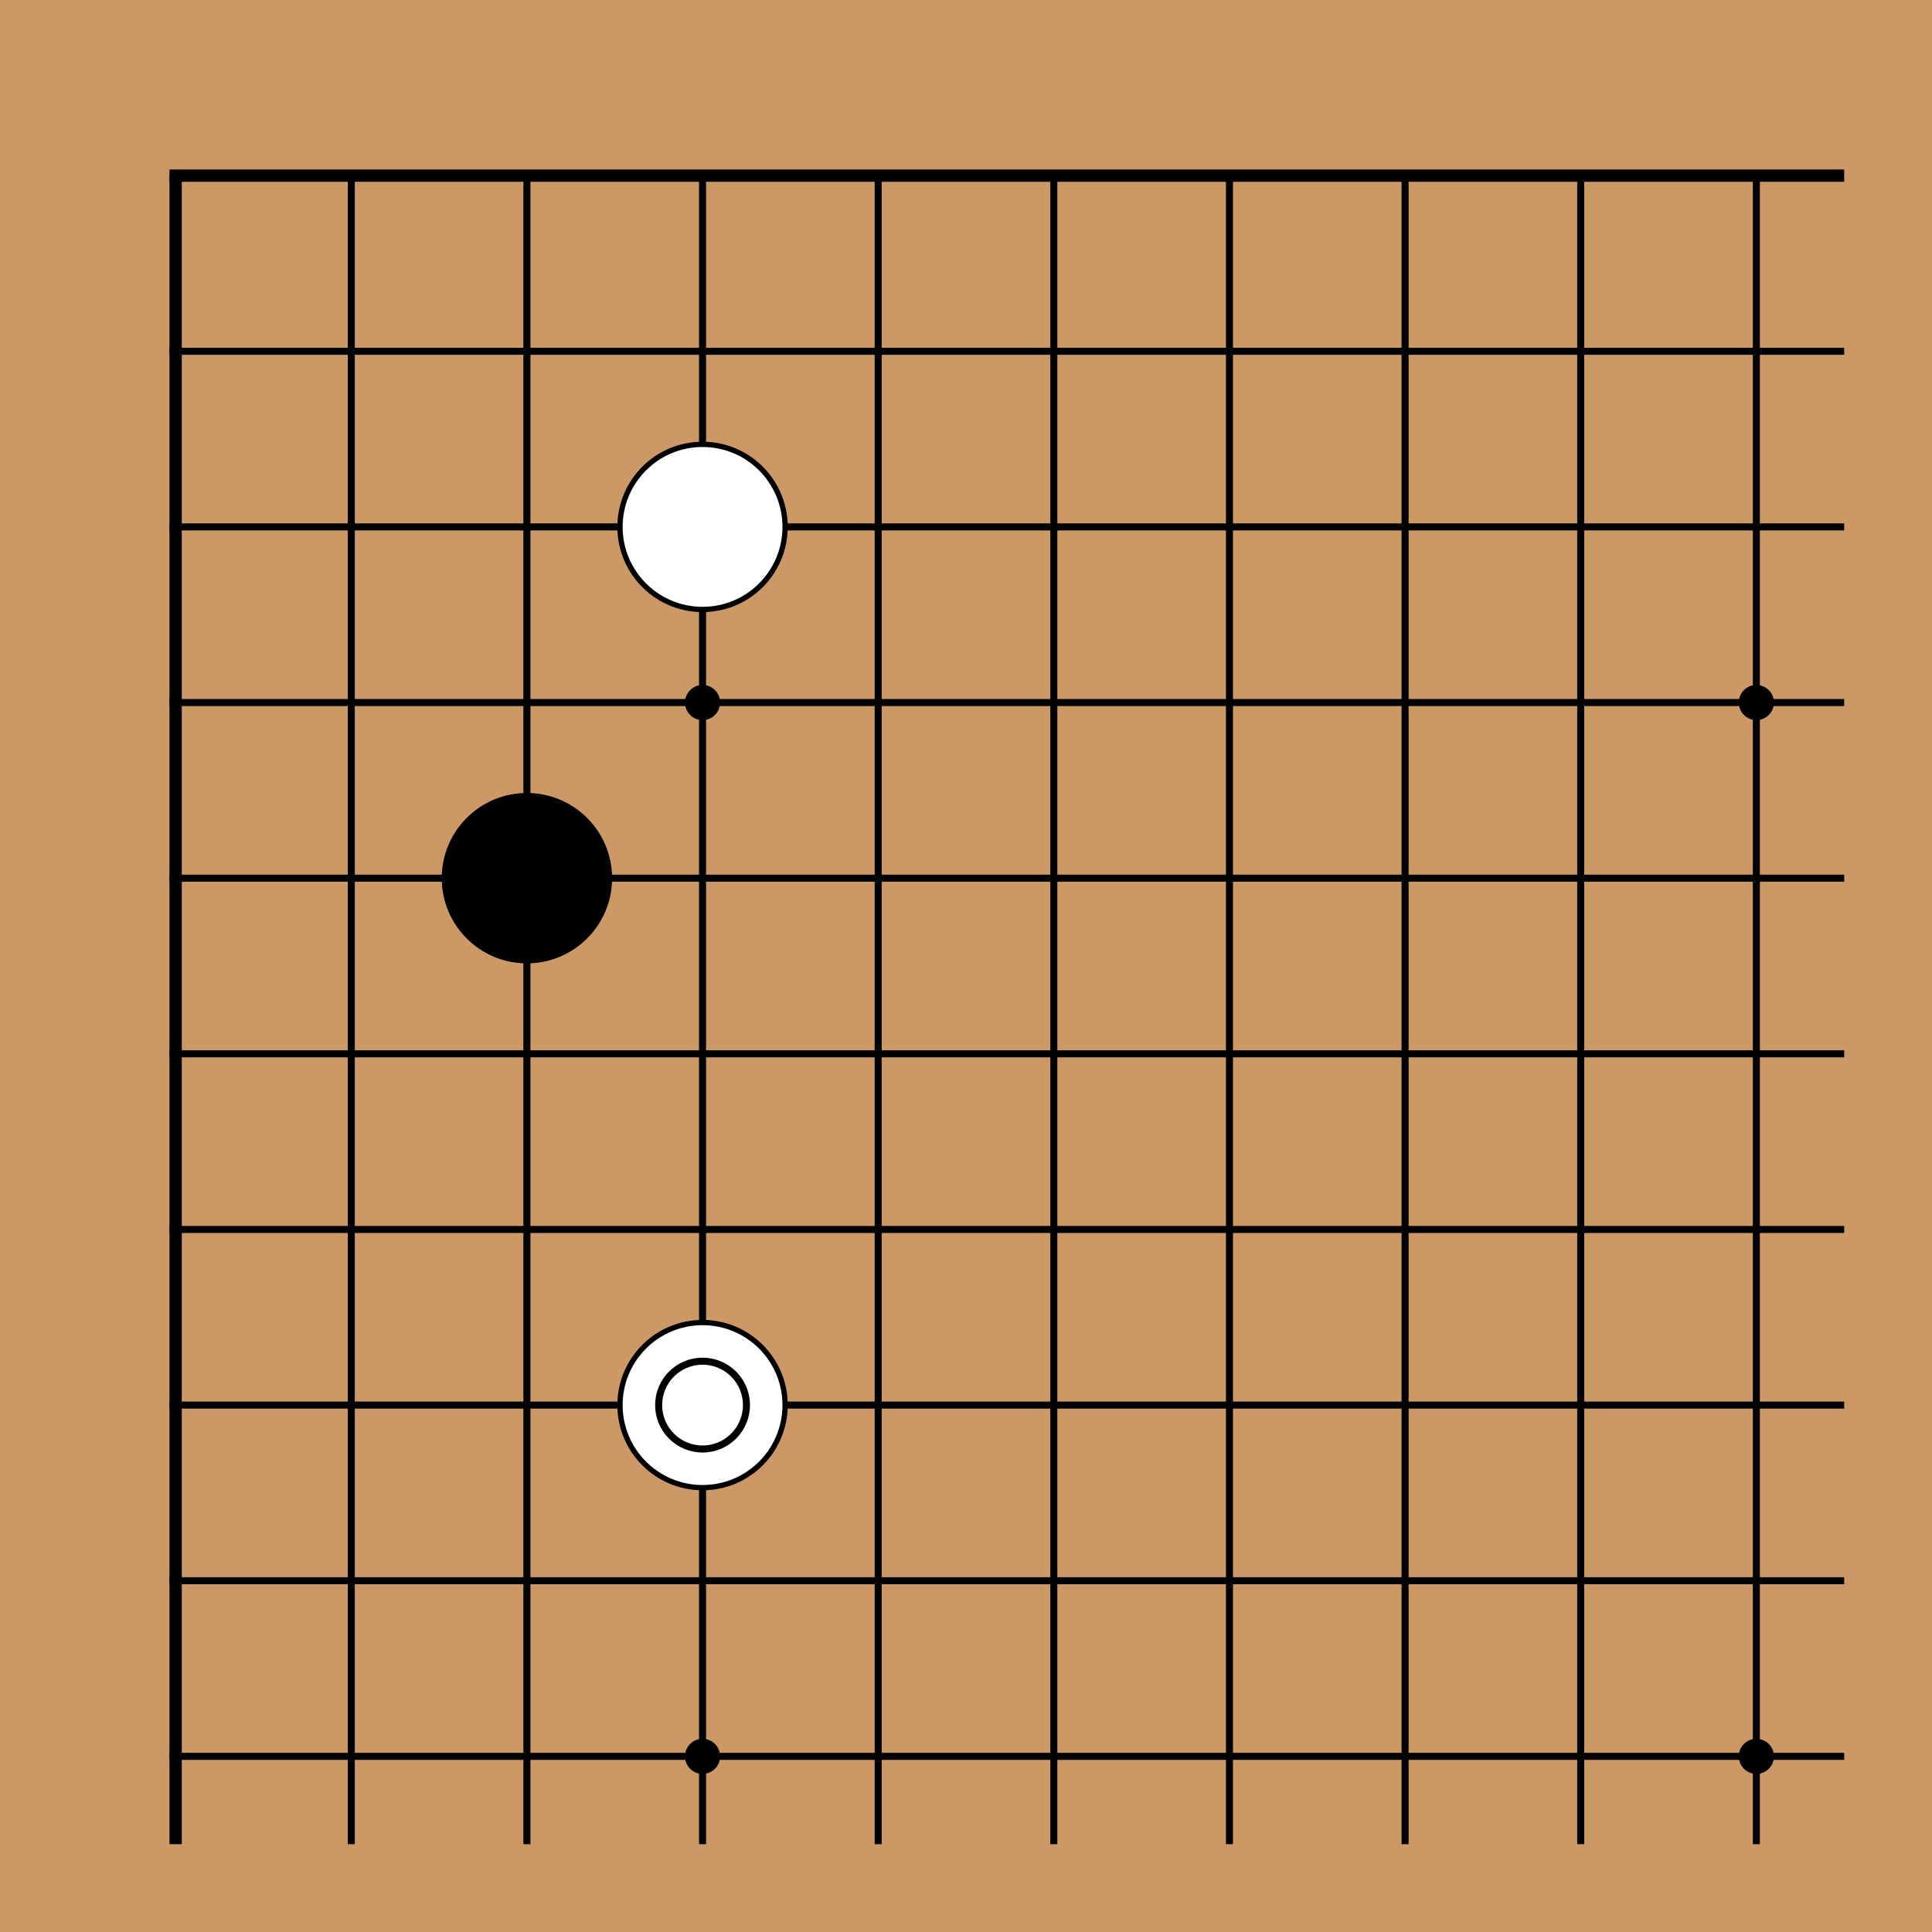 <!-- <katagui>
{"export_date":"2025-02-14","sgf":"(;FF[4]SZ[19]\nSO[katagui.baduk.club]\nPB[]\nPW[]\nRE[]\nKM[6.5]\nDT[2025-02-14]\n;B[pd];W[dp];B[pq];W[dc];B[ce];W[dh])"}
</katagui> 
<caption>The 2 space high pincer</caption>

-->
<svg xmlns="http://www.w3.org/2000/svg" width="330" height="330">
    <rect width="330" height="330" fill="#cc9966" />
    <line x1="30" y1="30" x2="30" y2="315" stroke="#000" stroke-width="2.1" />
    <line x1="60" y1="30" x2="60" y2="315" stroke="#000" stroke-width="1.2" />
    <line x1="90" y1="30" x2="90" y2="315" stroke="#000" stroke-width="1.2" />
    <line x1="120" y1="30" x2="120" y2="315" stroke="#000" stroke-width="1.2" />
    <line x1="150" y1="30" x2="150" y2="315" stroke="#000" stroke-width="1.2" />
    <line x1="180" y1="30" x2="180" y2="315" stroke="#000" stroke-width="1.2" />
    <line x1="210" y1="30" x2="210" y2="315" stroke="#000" stroke-width="1.2" />
    <line x1="240" y1="30" x2="240" y2="315" stroke="#000" stroke-width="1.2" />
    <line x1="270" y1="30" x2="270" y2="315" stroke="#000" stroke-width="1.2" />
    <line x1="300" y1="30" x2="300" y2="315" stroke="#000" stroke-width="1.2" />
    <line x1="28.95" y1="30" x2="315" y2="30" stroke="#000" stroke-width="2.1" />
    <line x1="28.95" y1="60" x2="315" y2="60" stroke="#000" stroke-width="1.2" />
    <line x1="28.95" y1="90" x2="315" y2="90" stroke="#000" stroke-width="1.2" />
    <line x1="28.95" y1="120" x2="315" y2="120" stroke="#000" stroke-width="1.2" />
    <line x1="28.95" y1="150" x2="315" y2="150" stroke="#000" stroke-width="1.2" />
    <line x1="28.95" y1="180" x2="315" y2="180" stroke="#000" stroke-width="1.2" />
    <line x1="28.95" y1="210" x2="315" y2="210" stroke="#000" stroke-width="1.2" />
    <line x1="28.95" y1="240" x2="315" y2="240" stroke="#000" stroke-width="1.2" />
    <line x1="28.95" y1="270" x2="315" y2="270" stroke="#000" stroke-width="1.2" />
    <line x1="28.95" y1="300" x2="315" y2="300" stroke="#000" stroke-width="1.2" />
    <circle cx="120" cy="120" r="3" fill="#000" />
    <circle cx="120" cy="300" r="3" fill="#000" />
    <circle cx="300" cy="120" r="3" fill="#000" />
    <circle cx="300" cy="300" r="3" fill="#000" />
    <circle cx="90" cy="150" r="14.1" fill="#000000" stroke="black"
        stroke-width="0.9" />
    <circle cx="120" cy="90" r="14.1" fill="white" stroke="black" stroke-width="0.9" />
    <circle cx="120" cy="240" r="14.1" fill="white" stroke="black" stroke-width="0.9" />
    <circle cx="120" cy="240" r="7.5" stroke="black" stroke-width="1.2" fill="none" />
</svg>